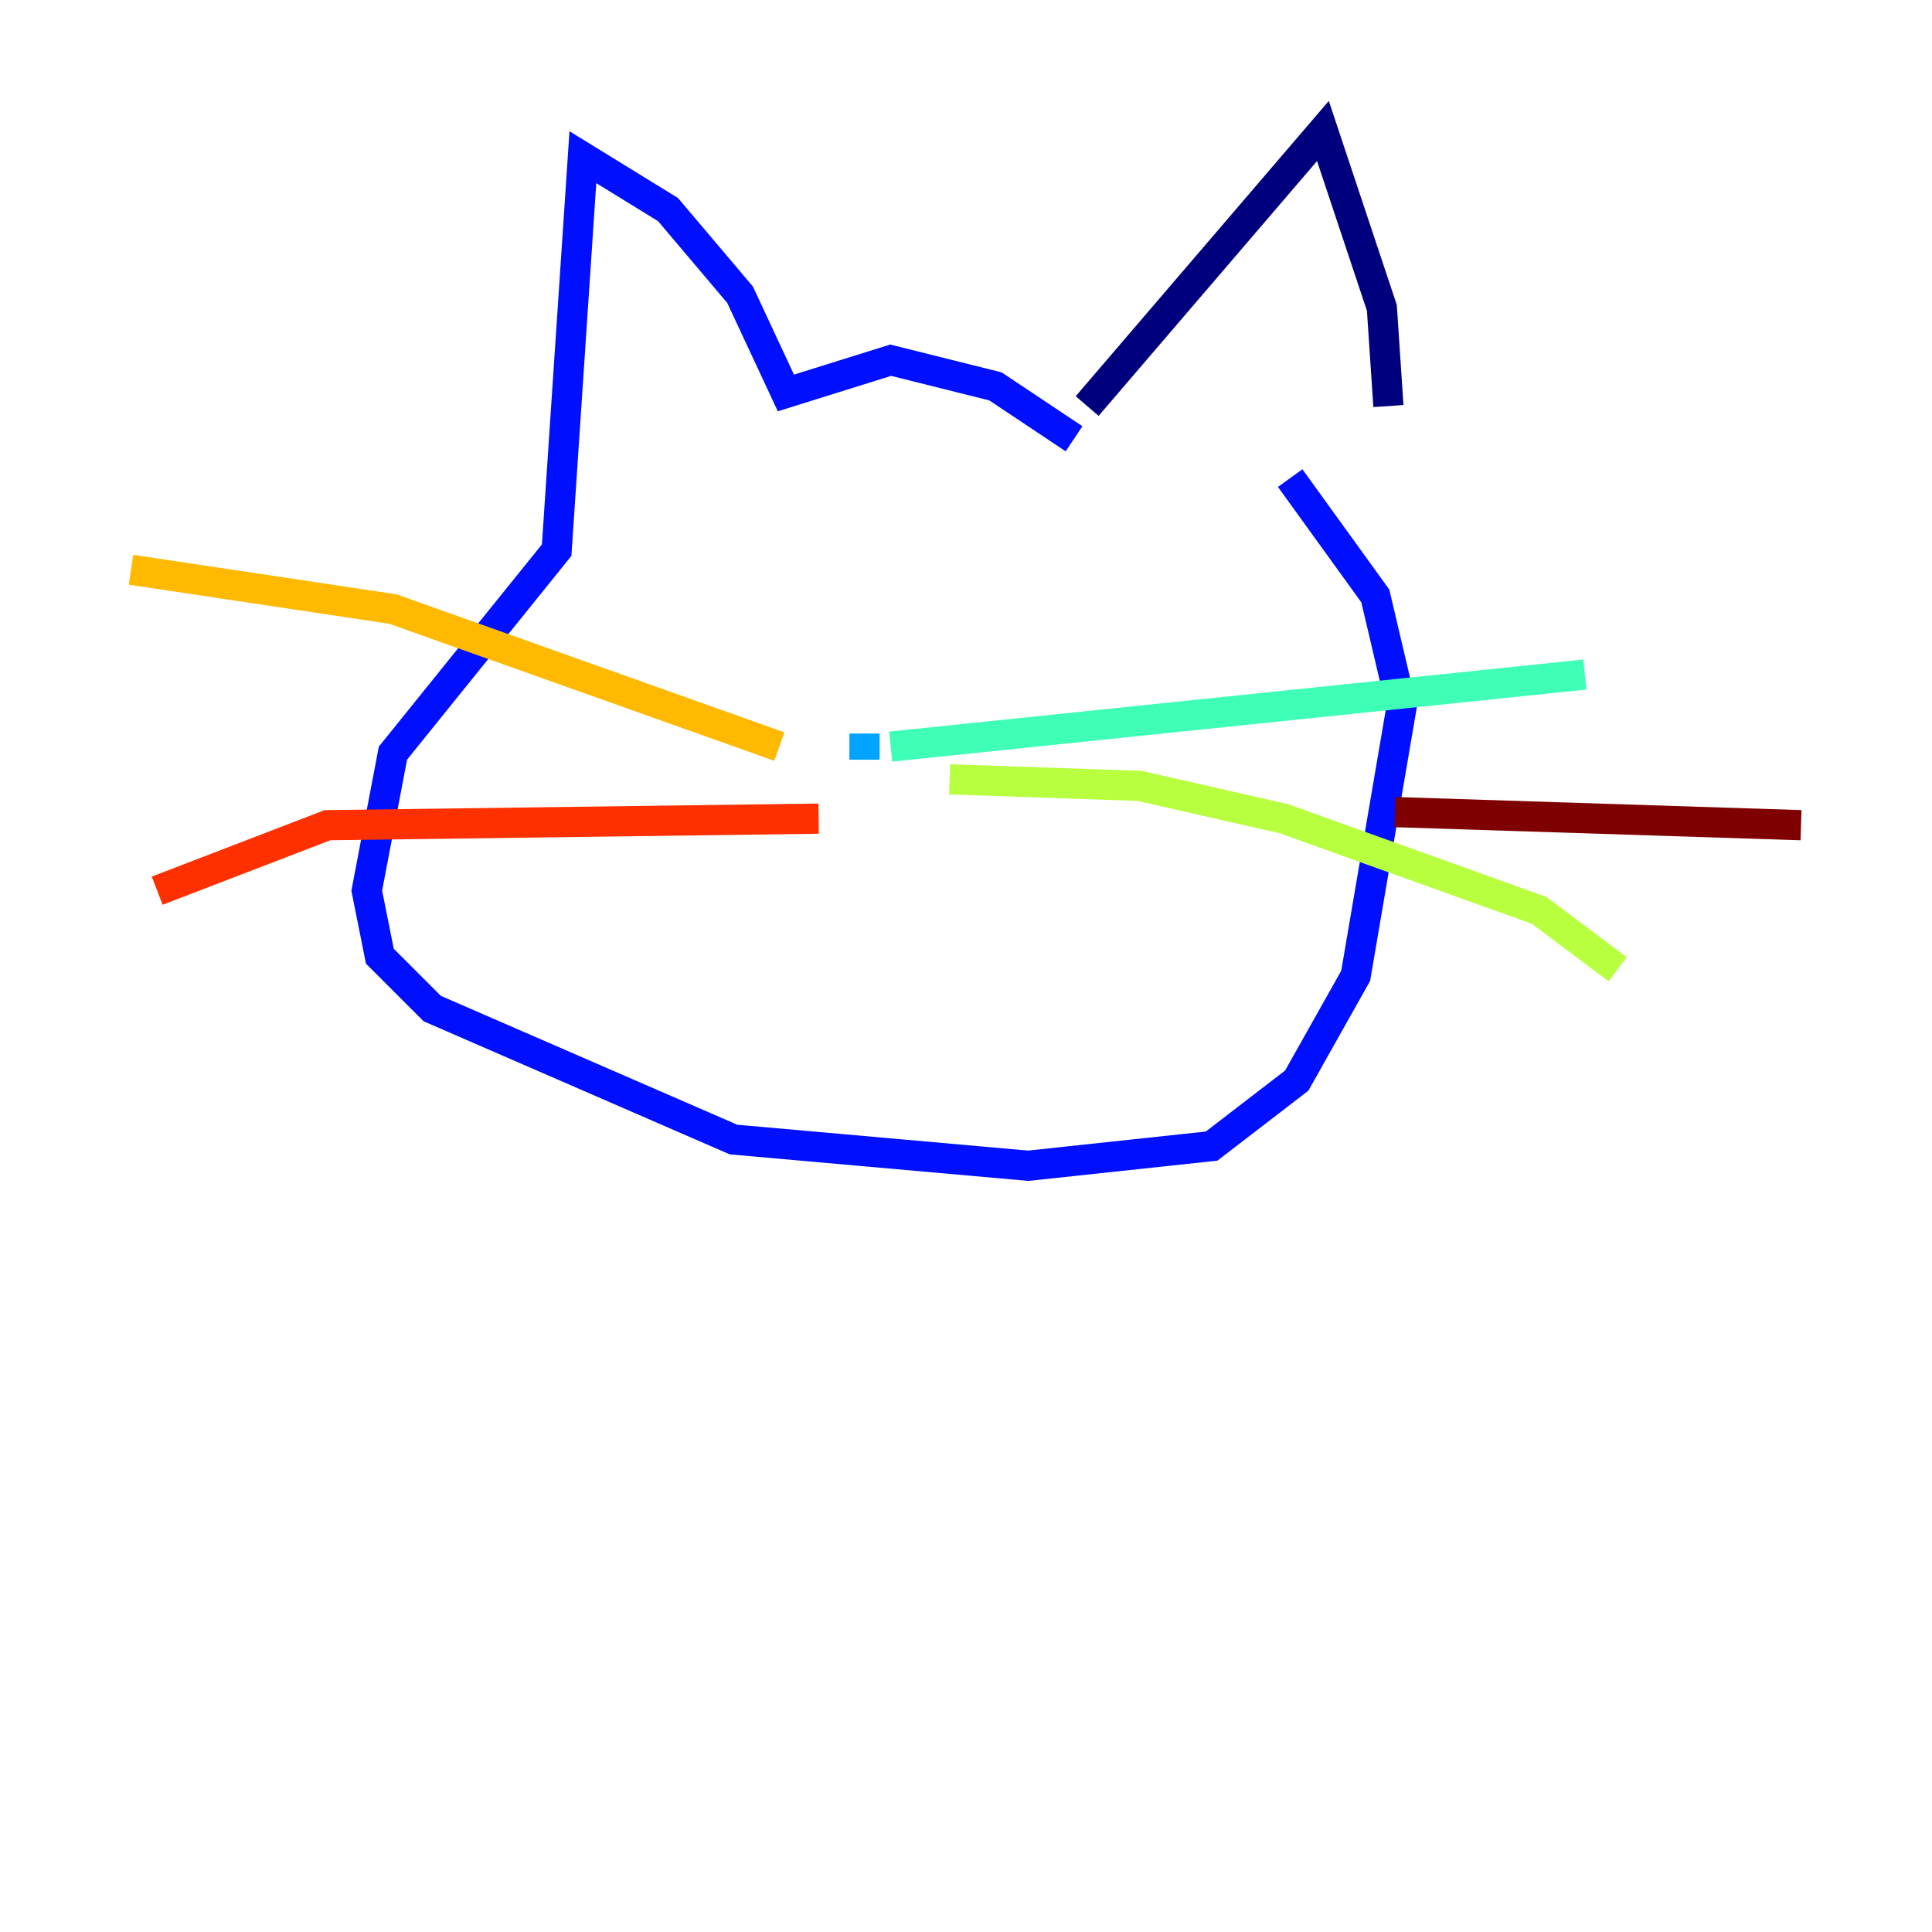 <?xml version="1.0" encoding="utf-8" ?>
<svg baseProfile="tiny" height="128" version="1.2" viewBox="0,0,128,128" width="128" xmlns="http://www.w3.org/2000/svg" xmlns:ev="http://www.w3.org/2001/xml-events" xmlns:xlink="http://www.w3.org/1999/xlink"><defs /><polyline fill="none" points="72.027,26.902 87.647,8.678 91.552,20.393 91.986,26.902" stroke="#00007f" stroke-width="2" /><polyline fill="none" points="71.159,29.071 65.953,25.6 59.01,23.864 52.068,26.034 49.031,19.525 44.258,13.885 38.617,10.414 36.881,36.447 26.034,49.898 24.298,59.01 25.166,63.349 28.637,66.82 48.597,75.498 68.122,77.234 80.271,75.932 85.912,71.593 89.817,64.651 92.854,46.861 91.119,39.485 85.478,31.675" stroke="#0010ff" stroke-width="2" /><polyline fill="none" points="57.275,48.597 57.275,50.332" stroke="#00a4ff" stroke-width="2" /><polyline fill="none" points="59.01,49.464 105.003,44.691" stroke="#3fffb7" stroke-width="2" /><polyline fill="none" points="62.915,51.634 75.498,52.068 85.044,54.237 101.966,60.312 107.173,64.217" stroke="#b7ff3f" stroke-width="2" /><polyline fill="none" points="51.634,49.464 26.034,40.352 8.678,37.749" stroke="#ffb900" stroke-width="2" /><polyline fill="none" points="54.237,54.237 21.695,54.671 10.414,59.01" stroke="#ff3000" stroke-width="2" /><polyline fill="none" points="92.42,53.803 119.322,54.671" stroke="#7f0000" stroke-width="2" /></svg>